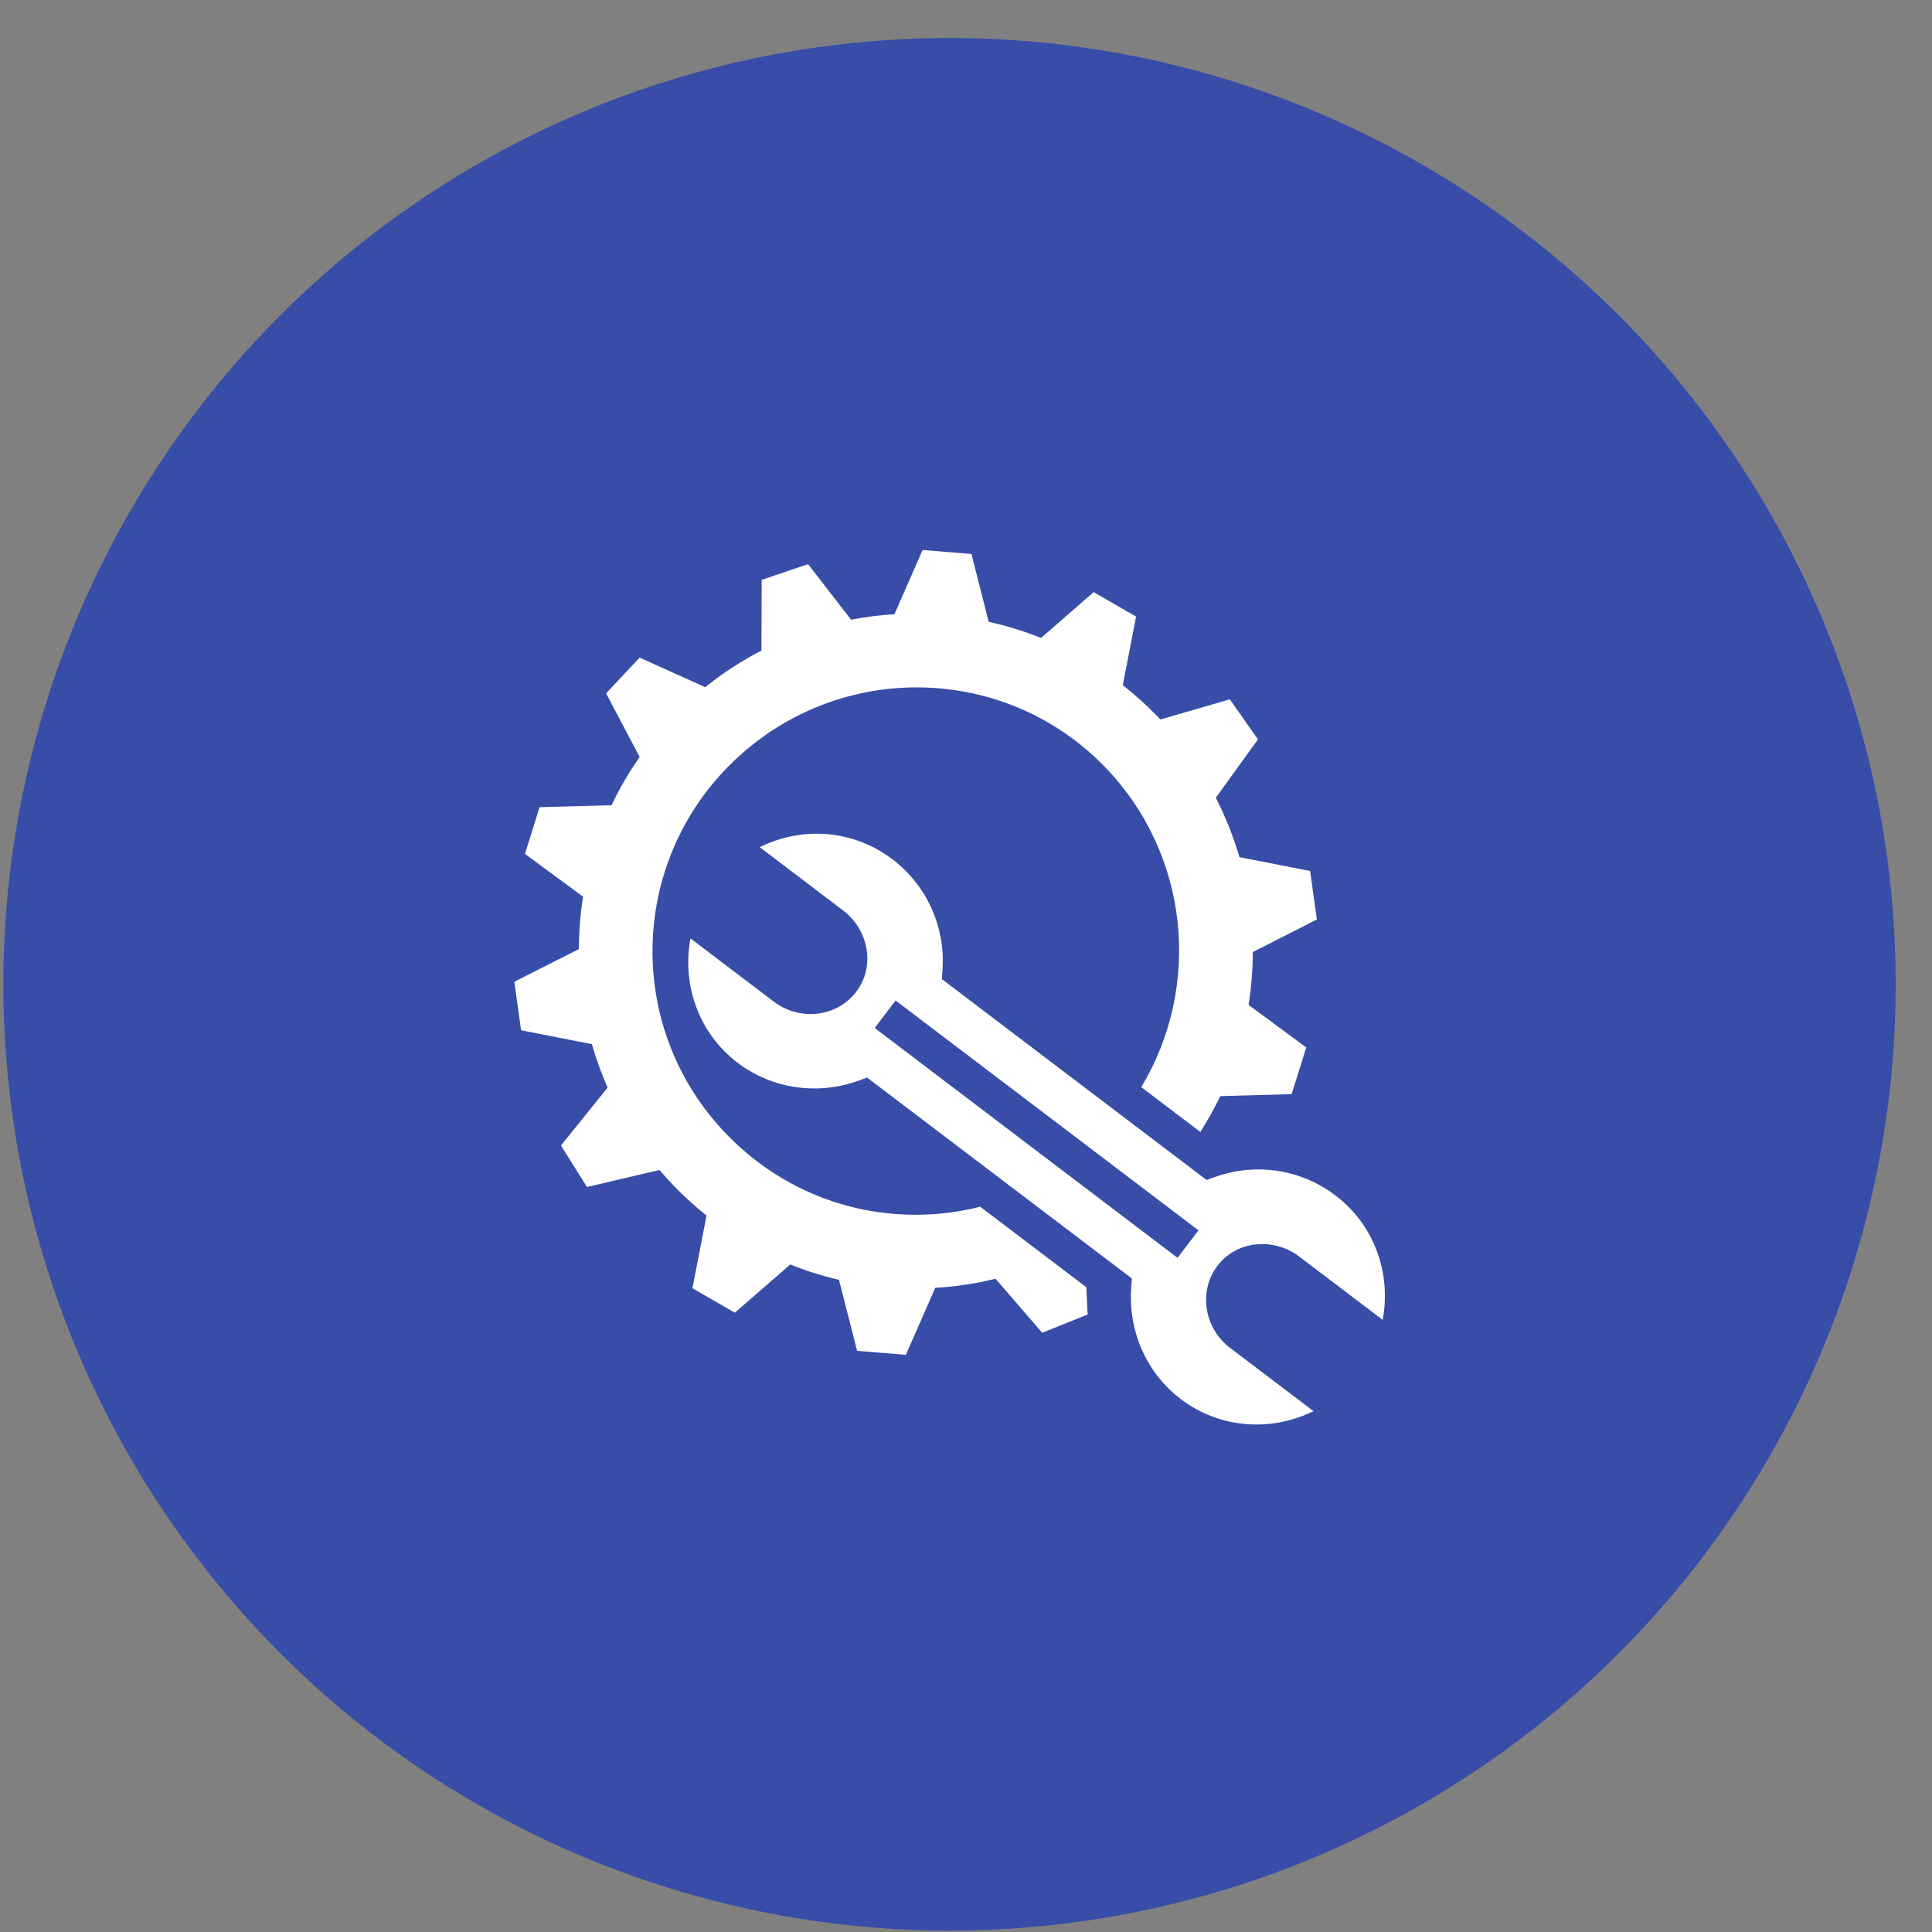 <svg width="49" height="49" viewBox="0 0 49 49" fill="none" xmlns="http://www.w3.org/2000/svg">
<rect x="0" y="0" width="49" height="49" fill="#808080" stroke="none"/>
<ellipse cx="24.082" cy="24.964" rx="23.997" ry="24" fill="#374DA8"/>
<g clip-path="url(#clip0_510_464)">
<path d="M23.399 13.949L22.685 15.578C22.316 15.6 21.949 15.647 21.585 15.717L20.494 14.308L19.318 14.707L19.312 16.5C18.814 16.757 18.337 17.066 17.886 17.428L16.223 16.679L15.372 17.584L16.223 19.199C15.952 19.586 15.713 19.995 15.51 20.422L13.685 20.472L13.314 21.657L14.788 22.742C14.717 23.182 14.683 23.626 14.681 24.071L13.045 24.9L13.216 26.13L15.012 26.482C15.119 26.858 15.252 27.226 15.41 27.584L14.227 29.053L14.887 30.105L16.727 29.674C16.843 29.811 16.964 29.944 17.089 30.074C17.349 30.343 17.627 30.596 17.919 30.829L17.562 32.672L18.637 33.293L20.042 32.07C20.444 32.232 20.857 32.362 21.279 32.46L21.738 34.26L22.975 34.361L23.719 32.663C24.234 32.633 24.746 32.556 25.25 32.432L26.432 33.802L27.585 33.34L27.551 32.646L24.86 30.605C24.077 30.803 23.265 30.857 22.467 30.767C20.979 30.599 19.549 29.927 18.426 28.766C15.861 26.112 15.934 21.89 18.587 19.325C19.872 18.082 21.526 17.451 23.18 17.434C24.942 17.415 26.706 18.09 28.029 19.458C30.181 21.685 30.475 25.035 28.945 27.572L30.444 28.709C30.63 28.416 30.798 28.113 30.948 27.8L32.759 27.75L33.13 26.566L31.667 25.487C31.737 25.044 31.773 24.596 31.774 24.147L33.399 23.321L33.228 22.09L31.434 21.739C31.283 21.219 31.083 20.715 30.836 20.233L31.905 18.752L31.191 17.737L29.43 18.248C29.408 18.225 29.387 18.201 29.364 18.178C29.087 17.891 28.791 17.624 28.477 17.378L28.814 15.638L27.738 15.017L26.403 16.18C25.97 16.006 25.526 15.87 25.076 15.77L24.638 14.05L23.399 13.949ZM20.673 21.144C20.188 21.15 19.707 21.269 19.267 21.485L21.386 23.094C22.027 23.58 22.209 24.505 21.717 25.153C21.225 25.802 20.28 25.9 19.63 25.407L17.512 23.8C17.295 24.962 17.706 26.193 18.712 26.957C19.614 27.641 20.771 27.769 21.768 27.411L21.992 27.33L22.181 27.474L28.518 32.281L28.706 32.425L28.69 32.662C28.614 33.719 29.046 34.8 29.949 35.485C30.954 36.248 32.252 36.311 33.313 35.79L31.195 34.183C30.545 33.689 30.385 32.753 30.877 32.104C31.369 31.455 32.309 31.382 32.95 31.868L35.068 33.475C35.284 32.313 34.875 31.081 33.869 30.319C32.964 29.631 31.816 29.495 30.825 29.848L30.602 29.927L30.413 29.784L24.077 24.976L23.888 24.832L23.904 24.597C23.977 23.547 23.536 22.478 22.631 21.791C22.043 21.346 21.355 21.136 20.673 21.144L20.673 21.144ZM22.715 25.375L30.395 31.203L29.866 31.902L22.184 26.072L22.715 25.375Z" fill="white"/>
</g>
<defs>
<clipPath id="clip0_510_464">
<rect width="23.997" height="24" fill="white" transform="translate(12.084 12.964)"/>
</clipPath>
</defs>
</svg>
